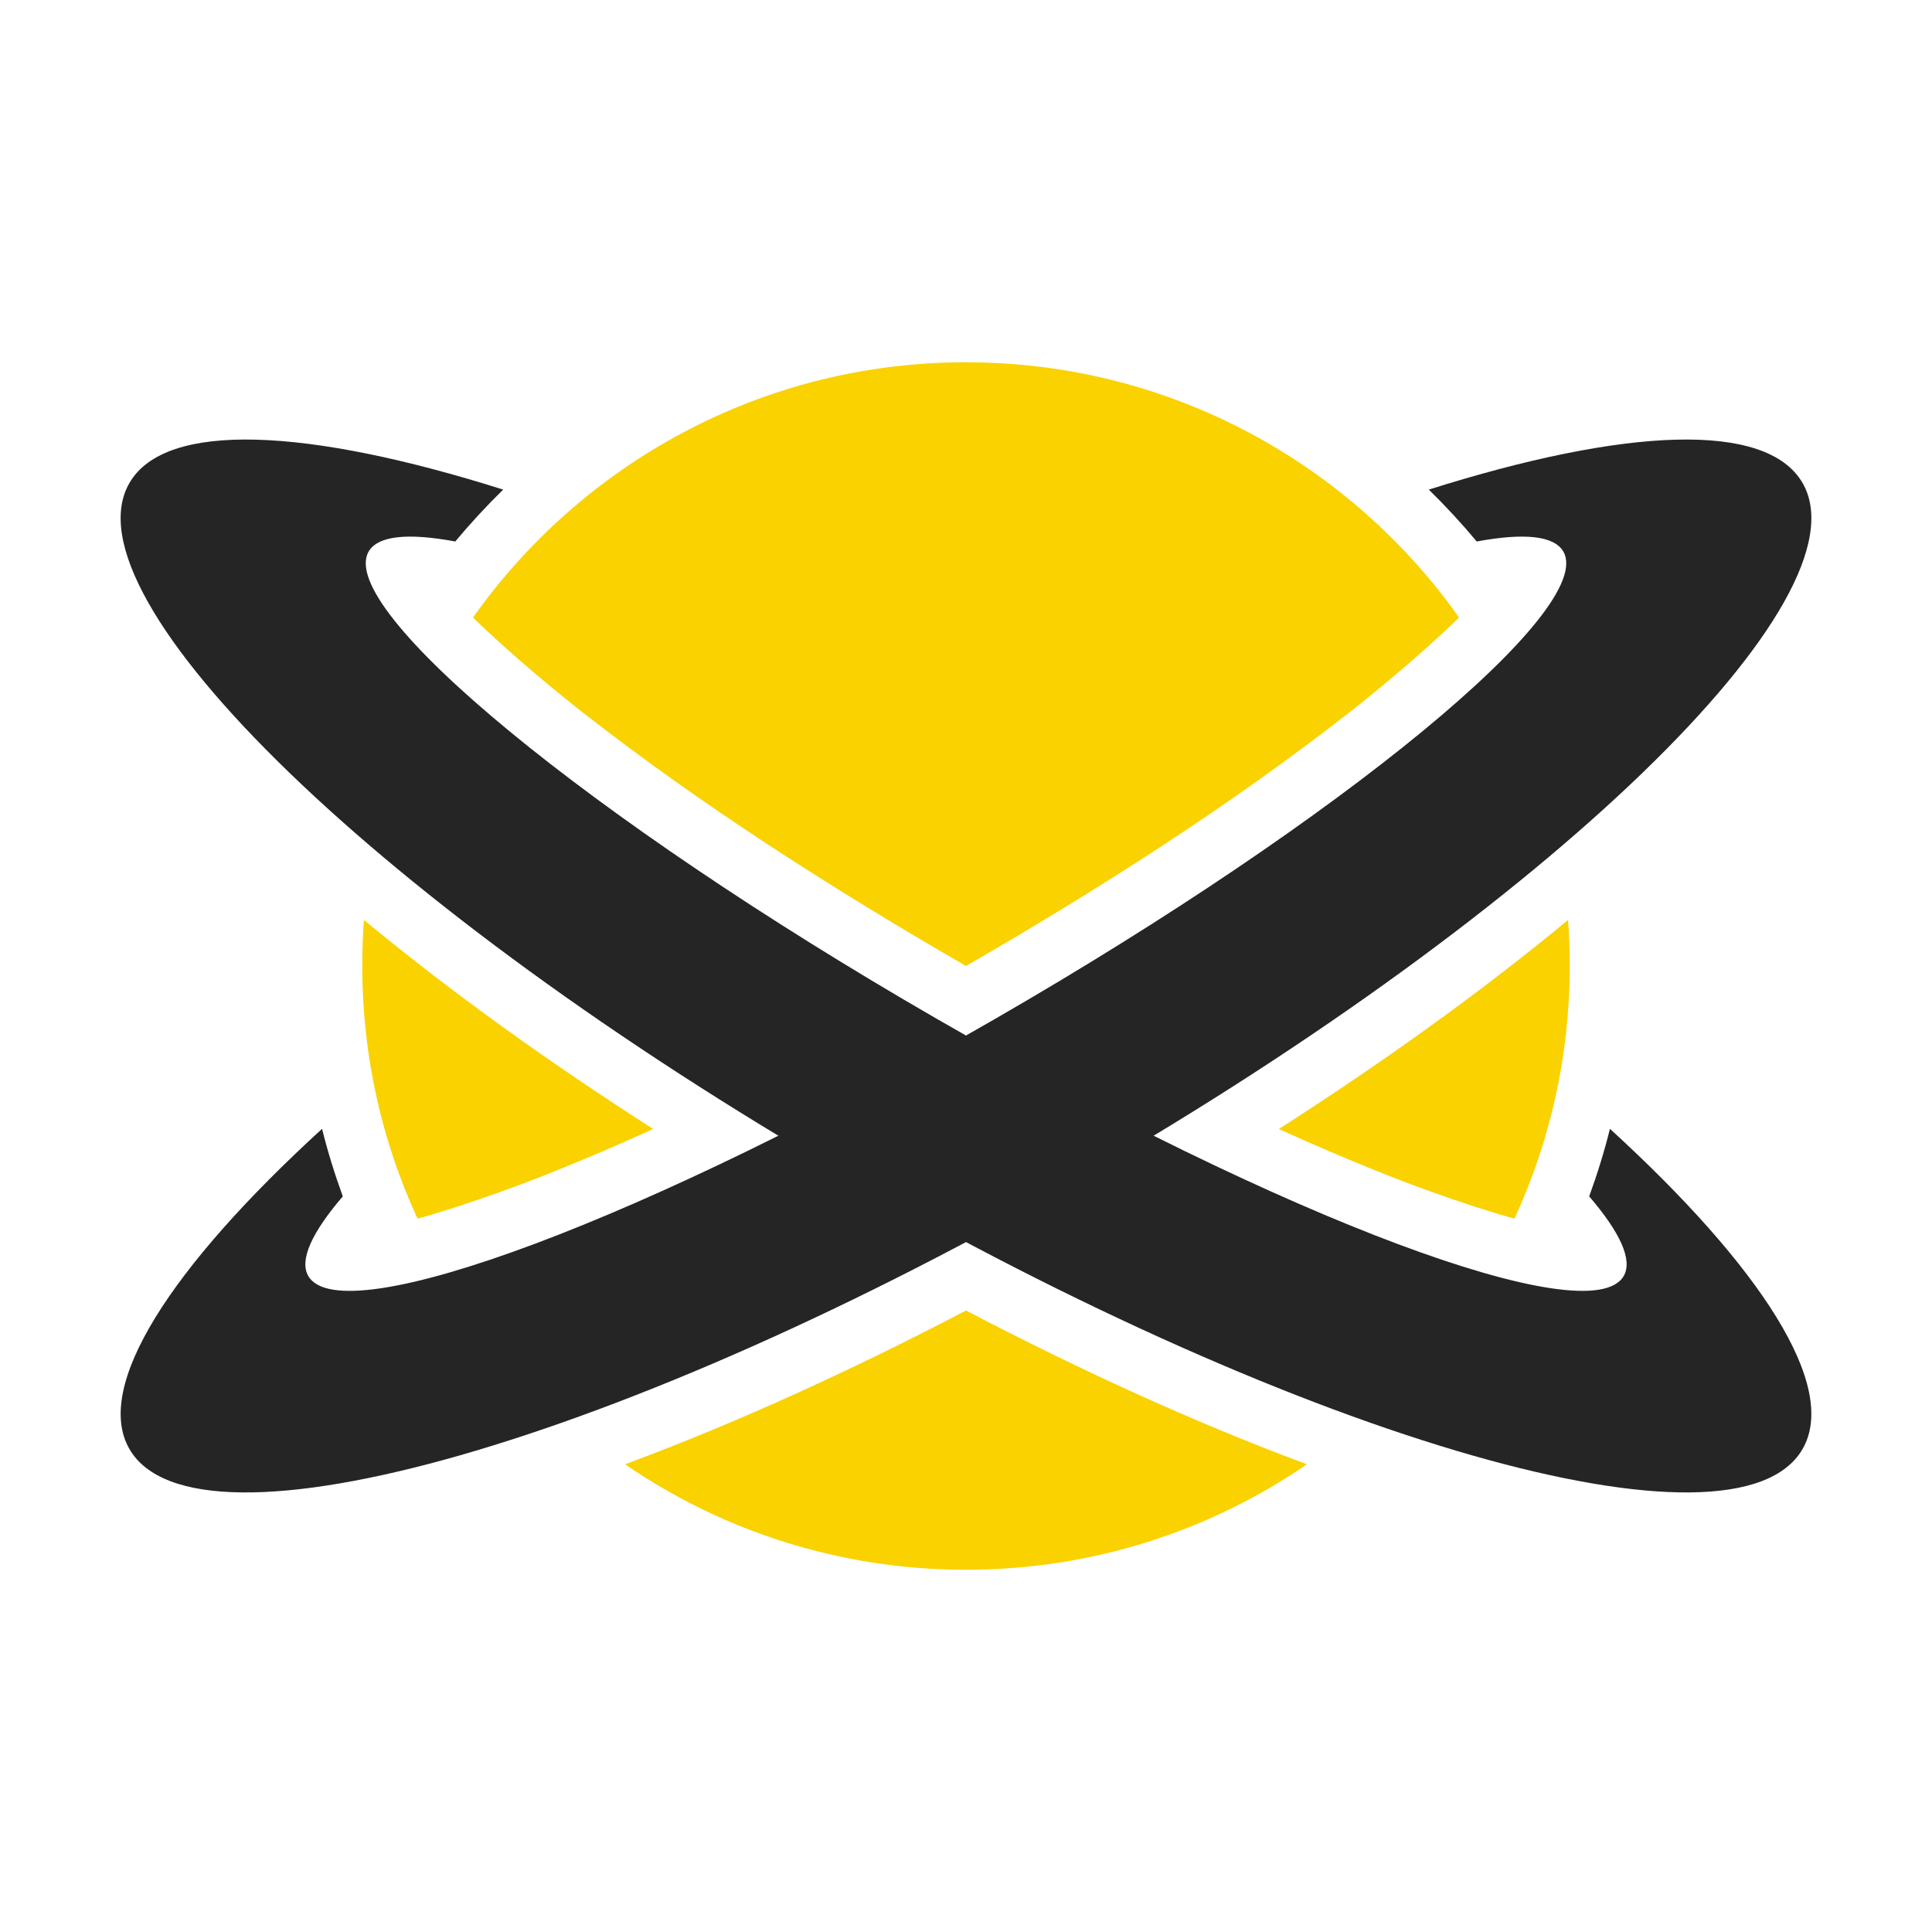 <?xml version="1.0" encoding="UTF-8"?>
<!DOCTYPE svg PUBLIC "-//W3C//DTD SVG 1.1//EN" "http://www.w3.org/Graphics/SVG/1.1/DTD/svg11.dtd">
<svg xmlns="http://www.w3.org/2000/svg" xml:space="preserve" width="1024px" height="1024px" shape-rendering="geometricPrecision" text-rendering="geometricPrecision" image-rendering="optimizeQuality" fill-rule="nonzero" clip-rule="evenodd" viewBox="0 0 10240 10240" xmlns:xlink="http://www.w3.org/1999/xlink">
	<title>atom icon</title>
	<desc>atom icon from the IconExperience.com O-Collection. Copyright by INCORS GmbH (www.incors.com).</desc>
	<path id="curve2" fill="#FAD200" d="M5120 1920c911,0 1733,381 2316,992l0 0c18,18 35,37 52,56l1 1c17,18 33,36 49,55l4 4c15,18 31,37 46,55l2 2c50,61 98,123 143,188 -207,203 -480,424 -580,502 -634,496 -1337,943 -2033,1345l0 0 0 0c-696,-402 -1399,-849 -2033,-1345 -100,-78 -373,-299 -580,-502 580,-819 1534,-1353 2613,-1353zm-1658 4064c-174,79 -348,154 -523,224 -117,48 -446,174 -726,251 -188,-407 -293,-861 -293,-1339 0,-82 3,-163 9,-244 481,398 1004,769 1533,1108zm4849 -1108c6,81 9,162 9,244 0,478 -105,932 -293,1339 -280,-77 -609,-203 -726,-251 -175,-70 -349,-145 -523,-224 529,-339 1052,-710 1533,-1108zm-1384 2885c-514,353 -1137,559 -1807,559 -670,0 -1293,-206 -1807,-559 614,-228 1225,-511 1807,-815 582,304 1193,587 1807,815z"/>
	<path id="curve1" fill="#252525" d="M7573 2595c1038,-328 1790,-366 1981,-35 354,612 -1345,2255 -3794,3669 -2449,1413 -4721,2063 -5074,1451 -191,-331 218,-963 1021,-1697 30,121 67,240 110,358 -163,190 -232,337 -183,422 177,306 1809,-305 3646,-1366 1837,-1060 3182,-2168 3006,-2474 -50,-85 -211,-99 -459,-53 -80,-96 -165,-188 -254,-275z"/>
	<path id="curve0" fill="#252525" d="M2667 2595c-1038,-328 -1790,-366 -1981,-35 -354,612 1345,2255 3794,3669 2449,1413 4721,2063 5074,1451 191,-331 -218,-963 -1021,-1697 -30,121 -67,240 -110,358 163,190 232,337 183,422 -177,306 -1809,-305 -3646,-1366 -1837,-1060 -3182,-2168 -3006,-2474 50,-85 211,-99 459,-53 80,-96 165,-188 254,-275z"/>
</svg>
